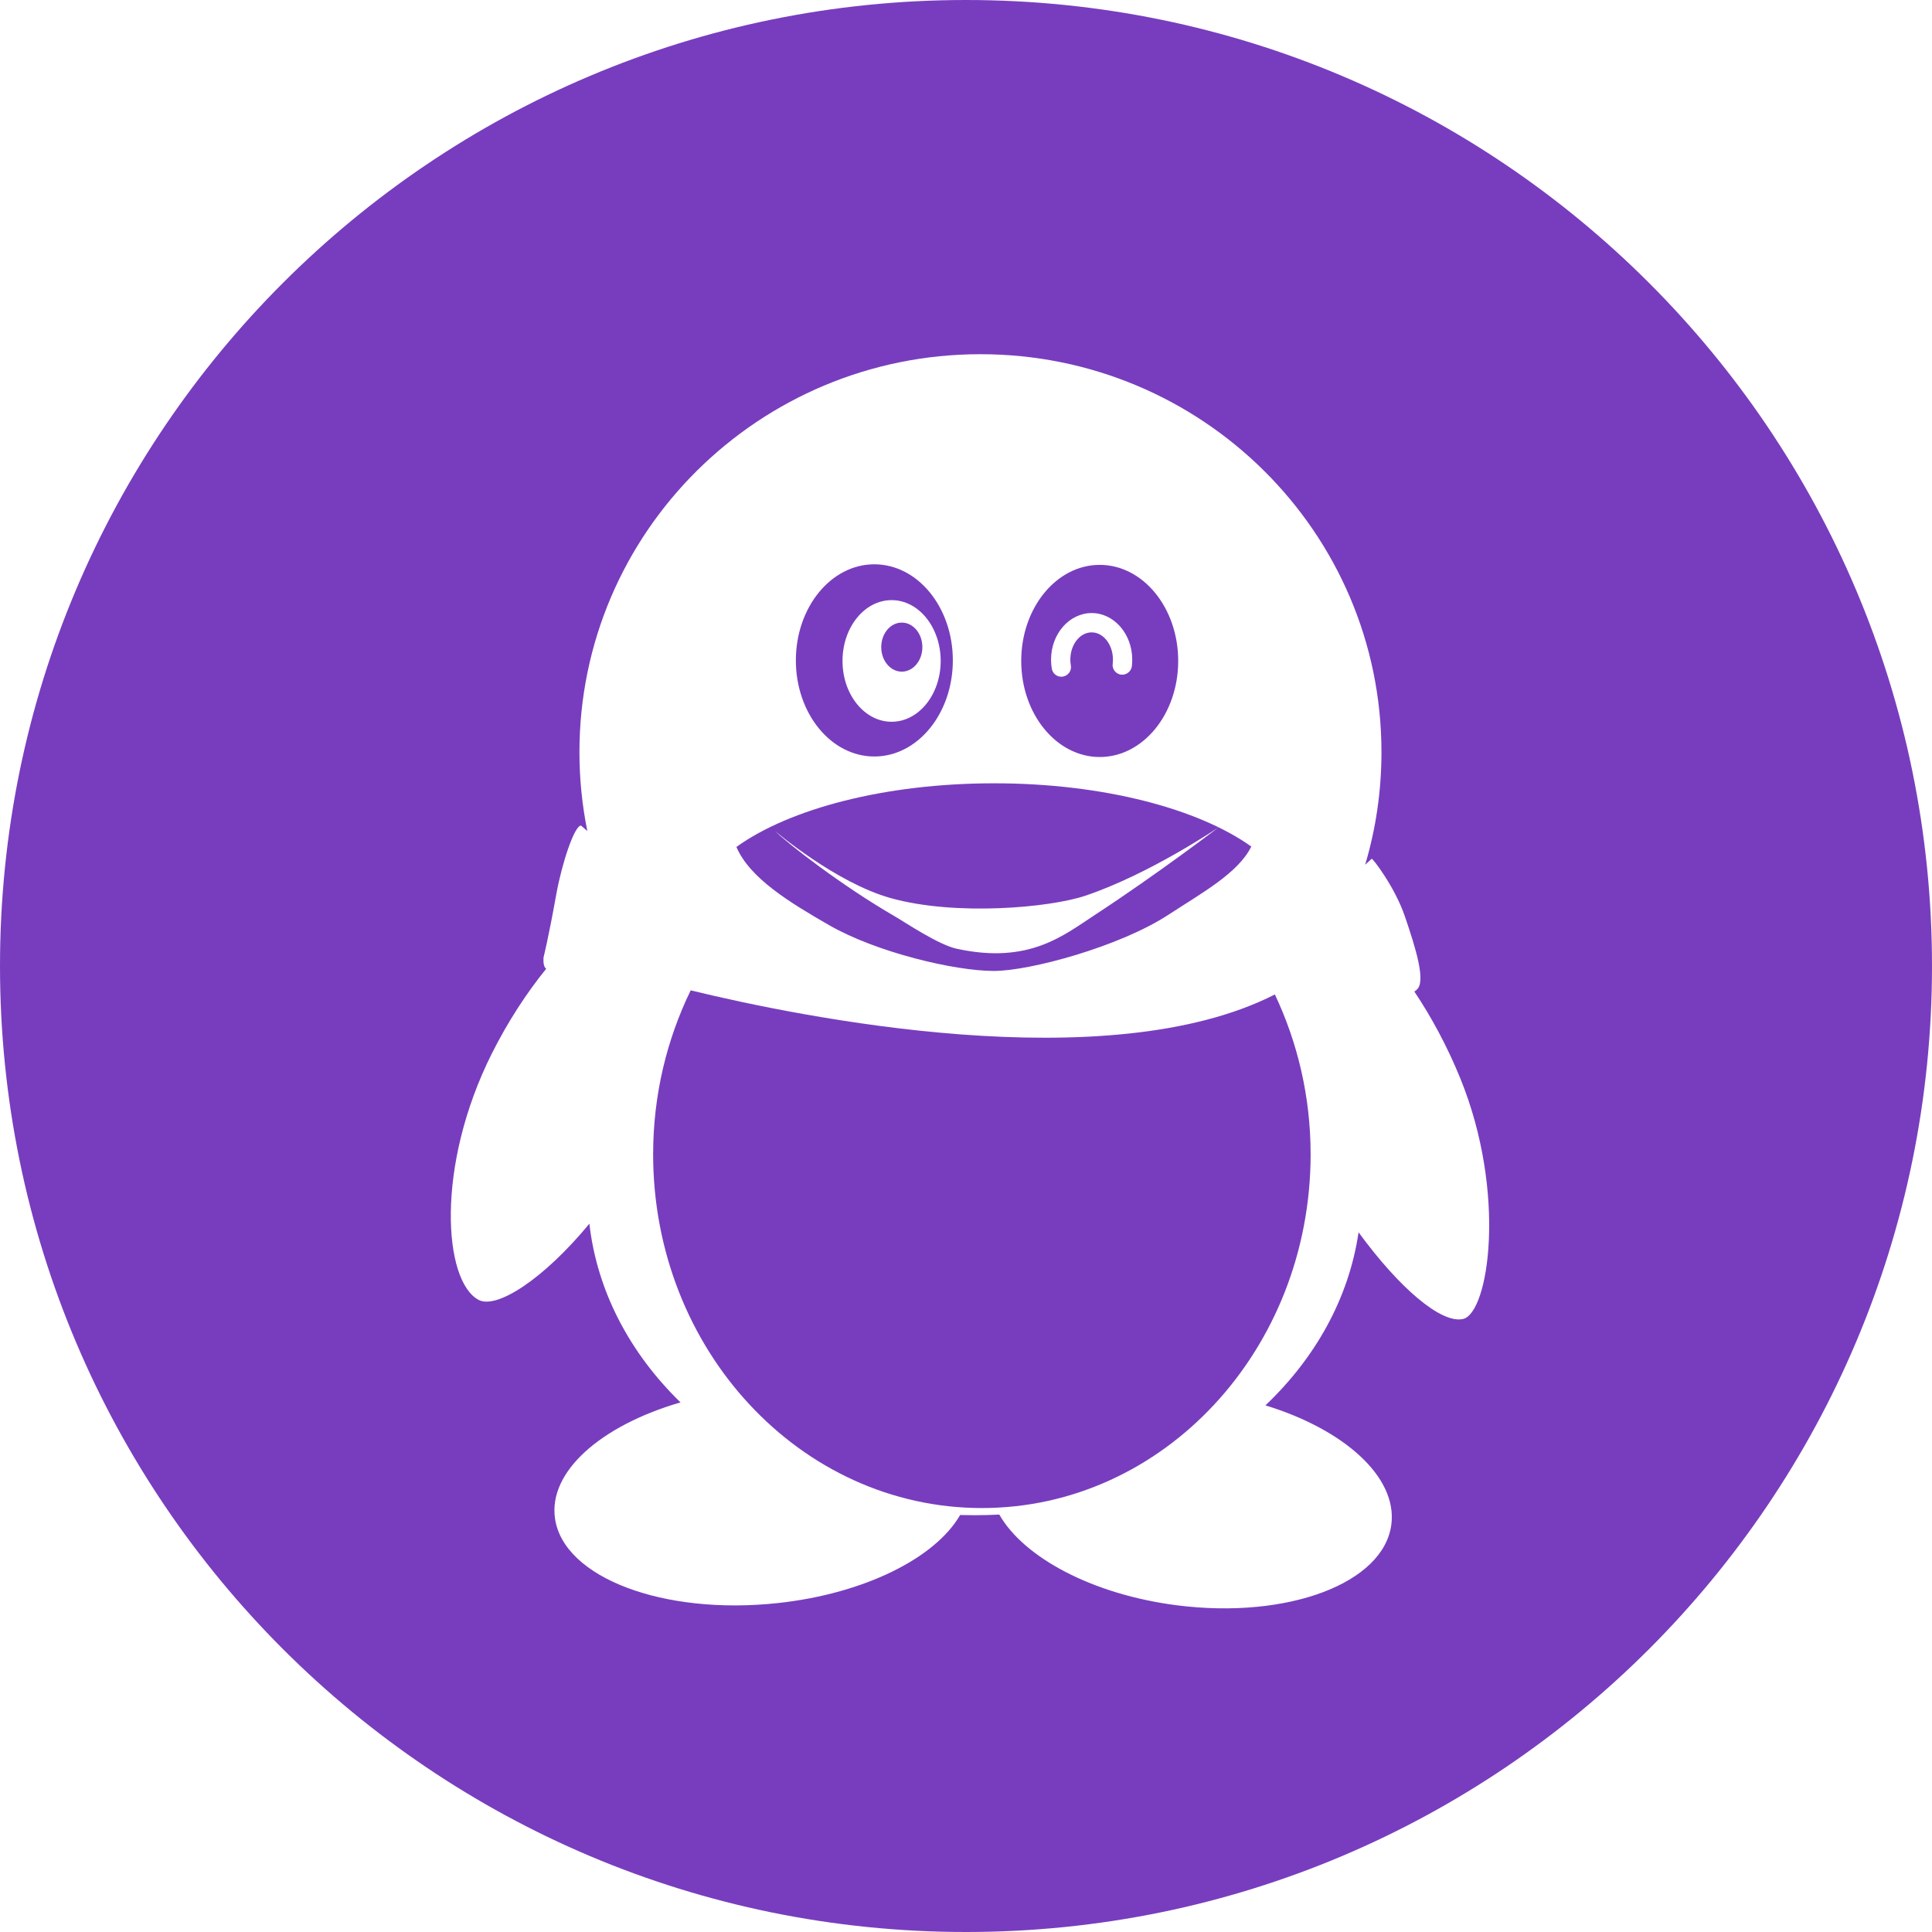 <svg width="48" height="48" viewBox="0 0 48 48" fill="none" xmlns="http://www.w3.org/2000/svg">
<path fill-rule="evenodd" clip-rule="evenodd" d="M0 24C0 10.745 10.745 0 24 0C37.255 0 48 10.745 48 24C48 37.255 37.255 48 24 48C10.745 48 0 37.255 0 24ZM14.592 20.646C14.537 20.597 14.484 20.551 14.435 20.511C14.27 20.511 13.958 21.454 13.82 22.223C13.623 23.323 13.505 23.782 13.505 23.782C13.505 23.782 13.482 23.992 13.557 24.057L13.57 24.069C13.083 24.67 12.619 25.38 12.222 26.17C10.81 28.986 11.021 31.831 11.89 32.295C12.337 32.533 13.5 31.787 14.643 30.402C14.835 32.09 15.655 33.624 16.907 34.842C14.929 35.417 13.615 36.566 13.79 37.733C14.007 39.197 16.483 40.135 19.323 39.828C21.491 39.593 23.242 38.701 23.854 37.64C23.972 37.643 24.091 37.645 24.211 37.645C24.418 37.645 24.623 37.64 24.827 37.629C25.437 38.698 27.146 39.616 29.246 39.884C32 40.233 34.383 39.334 34.568 37.873C34.718 36.697 33.398 35.515 31.439 34.916C32.68 33.738 33.513 32.253 33.753 30.616C34.767 32.003 35.805 32.89 36.347 32.77C36.989 32.629 37.447 29.637 36.272 26.77C35.952 25.988 35.561 25.265 35.14 24.636C35.158 24.622 35.176 24.607 35.194 24.593C35.439 24.399 35.17 23.548 34.903 22.765C34.654 22.035 34.1 21.317 34.079 21.336C34.026 21.386 33.972 21.435 33.917 21.484C34.181 20.597 34.322 19.659 34.322 18.687C34.322 13.226 29.862 8.8 24.358 8.8C18.857 8.8 14.396 13.226 14.396 18.687C14.396 19.358 14.464 20.013 14.592 20.646Z" fill="#783DBE"/>
<path fill-rule="evenodd" clip-rule="evenodd" d="M17.16 24.605C16.567 25.823 16.227 27.207 16.227 28.677C16.227 33.532 19.883 37.467 24.395 37.467C28.906 37.467 32.562 33.532 32.562 28.677C32.562 27.247 32.238 25.9 31.674 24.707C27.518 26.826 19.907 25.273 17.16 24.605Z" fill="#783DBE"/>
<path fill-rule="evenodd" clip-rule="evenodd" d="M23.673 16.407C23.673 17.726 22.8 18.795 21.722 18.795C20.645 18.795 19.773 17.726 19.773 16.407C19.773 15.089 20.645 14.02 21.722 14.02C22.8 14.02 23.673 15.089 23.673 16.407ZM23.371 16.421C23.371 15.586 22.825 14.91 22.152 14.91C21.478 14.91 20.932 15.586 20.932 16.421C20.932 17.255 21.478 17.932 22.152 17.932C22.825 17.932 23.371 17.255 23.371 16.421Z" fill="#783DBE"/>
<path fill-rule="evenodd" clip-rule="evenodd" d="M29.272 16.421C29.272 17.739 28.399 18.808 27.322 18.808C26.246 18.808 25.372 17.739 25.372 16.421C25.372 15.102 26.246 14.034 27.322 14.034C28.399 14.034 29.272 15.102 29.272 16.421ZM26.368 16.813C26.382 16.813 26.396 16.812 26.41 16.809C26.541 16.786 26.628 16.662 26.605 16.531C26.597 16.485 26.592 16.437 26.592 16.389C26.592 16.015 26.829 15.711 27.122 15.711C27.413 15.711 27.651 16.015 27.651 16.389C27.651 16.424 27.649 16.459 27.644 16.493C27.628 16.624 27.721 16.744 27.852 16.761C27.982 16.777 28.104 16.684 28.121 16.553C28.127 16.499 28.13 16.445 28.13 16.389C28.13 15.75 27.677 15.231 27.122 15.231C26.566 15.231 26.113 15.75 26.113 16.389C26.113 16.466 26.119 16.542 26.132 16.615C26.153 16.731 26.253 16.813 26.368 16.813Z" fill="#783DBE"/>
<path fill-rule="evenodd" clip-rule="evenodd" d="M24.699 19.461C27.405 19.461 29.769 20.091 31.088 21.032C30.763 21.691 29.87 22.178 29.024 22.73C27.82 23.516 25.592 24.123 24.692 24.123C23.717 24.123 21.779 23.663 20.599 22.985C19.622 22.423 18.626 21.819 18.296 21.042C19.612 20.095 21.984 19.461 24.699 19.461ZM19.257 20.647C19.569 20.958 20.906 21.999 22.237 22.77C22.497 22.92 23.315 23.474 23.772 23.572C25.573 23.963 26.429 23.235 27.211 22.725C28.766 21.708 30.274 20.555 30.274 20.555C30.274 20.555 28.568 21.716 26.962 22.255C26.079 22.551 23.749 22.763 22.136 22.315C20.757 21.931 19.257 20.647 19.257 20.647Z" fill="#783DBE"/>
<path fill-rule="evenodd" clip-rule="evenodd" d="M22.916 16.077C22.916 16.414 22.687 16.687 22.405 16.687C22.122 16.687 21.894 16.414 21.894 16.077C21.894 15.741 22.122 15.468 22.405 15.468C22.687 15.468 22.916 15.741 22.916 16.077Z" fill="#783DBE"/>
</svg>
